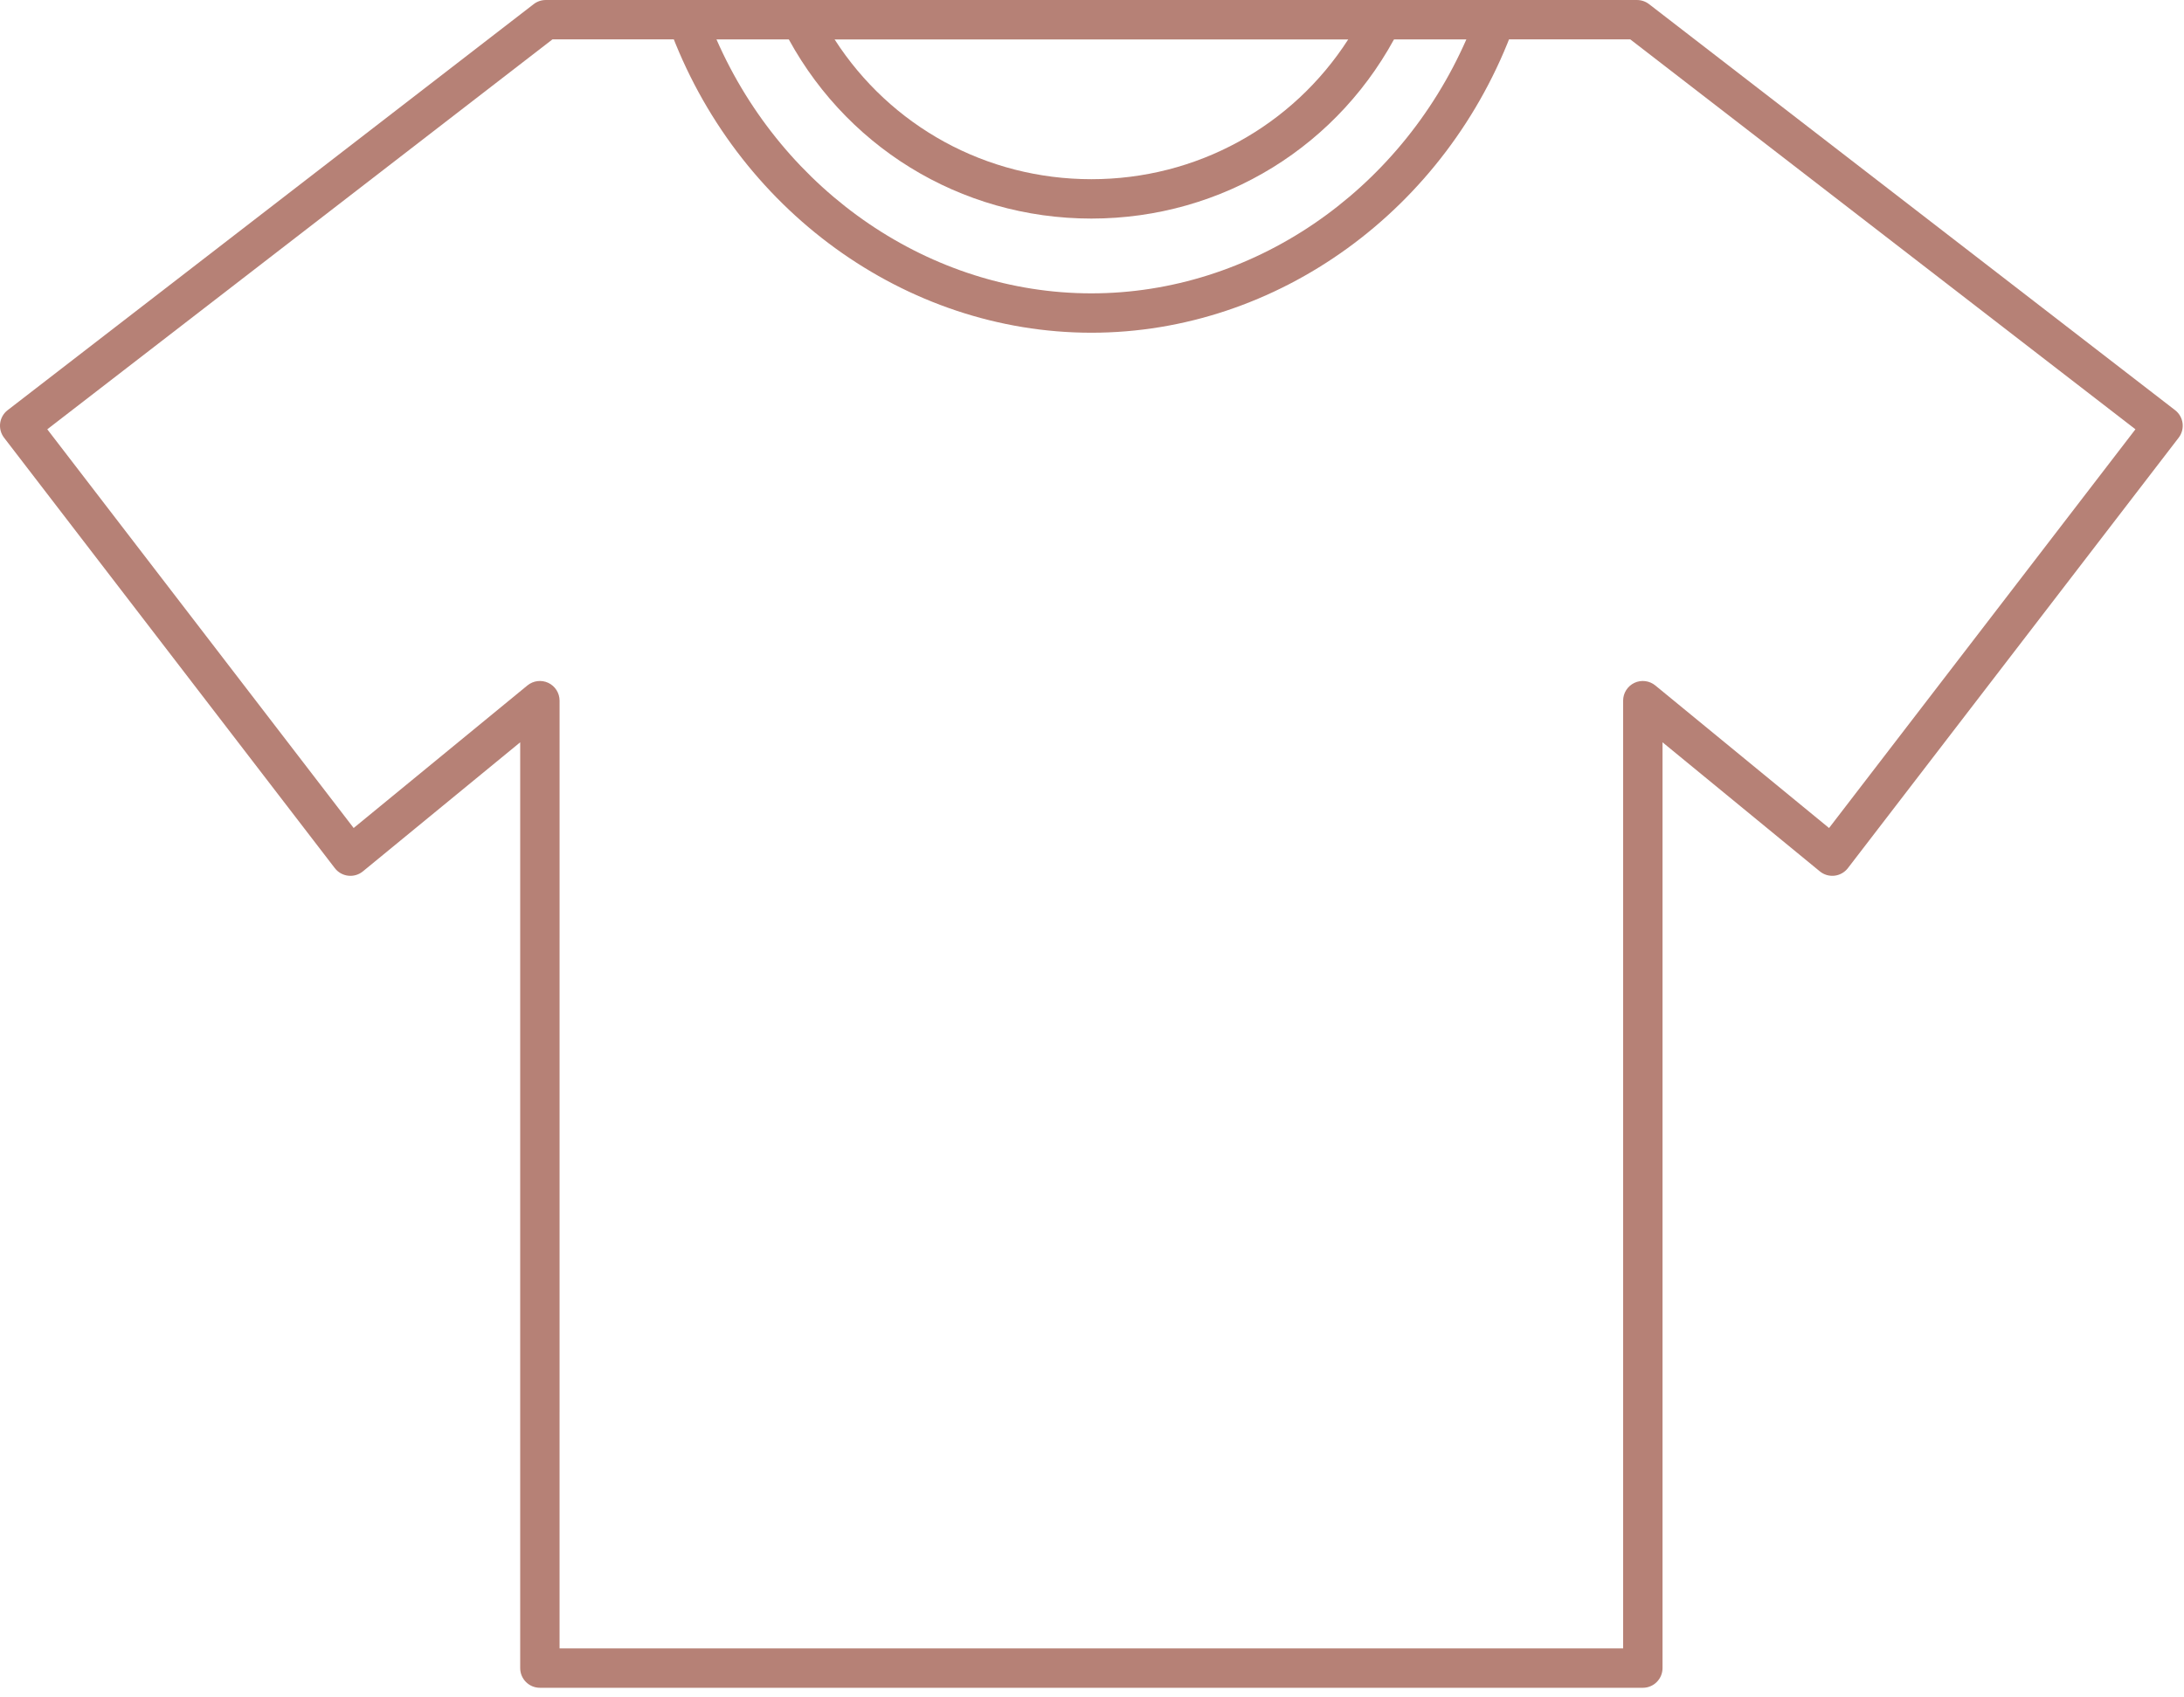 <svg width="157" height="122" viewBox="0 0 157 122" fill="none" xmlns="http://www.w3.org/2000/svg">
<path d="M118.098 121.357H38.81C38.029 121.357 37.395 120.723 37.395 119.941V53.374L26.088 62.654C25.792 62.898 25.412 63.01 25.029 62.966C24.648 62.923 24.301 62.726 24.069 62.423L0.293 31.473C-0.182 30.855 -0.068 29.968 0.551 29.491L38.366 0.296C38.614 0.105 38.917 0.001 39.231 0.001H117.678C117.99 0.001 118.295 0.105 118.543 0.296L156.358 29.491C156.977 29.968 157.091 30.855 156.616 31.473L132.839 62.421C132.605 62.725 132.258 62.922 131.879 62.965C131.495 63.009 131.116 62.897 130.82 62.653L119.513 53.373V119.943C119.512 120.725 118.878 121.358 118.097 121.358L118.098 121.357ZM40.225 118.526H116.681V50.38C116.681 49.832 116.997 49.334 117.491 49.1C117.985 48.867 118.571 48.939 118.994 49.286L131.484 59.537L153.509 30.868L117.193 2.83L39.715 2.831L3.399 30.868L25.423 59.536L37.913 49.286C38.336 48.939 38.922 48.867 39.416 49.1C39.91 49.334 40.226 49.832 40.226 50.38L40.225 118.526Z" fill="#B68176"/>
<path d="M78.457 15.716C69.026 15.716 60.533 10.479 56.294 2.052C56.074 1.612 56.096 1.091 56.354 0.673C56.611 0.255 57.068 0 57.558 0H99.355C99.847 0 100.302 0.255 100.559 0.673C100.817 1.091 100.839 1.612 100.619 2.052C96.38 10.481 87.888 15.716 78.456 15.716H78.457ZM59.993 2.83C64.015 9.087 70.895 12.885 78.457 12.885C86.019 12.885 92.898 9.087 96.922 2.83H59.993Z" fill="#B68176"/>
<path d="M78.457 23.924C65.083 23.924 52.878 15.073 48.084 1.901C47.926 1.467 47.99 0.983 48.255 0.605C48.52 0.226 48.953 0.001 49.414 0.001H107.503C107.964 0.001 108.397 0.226 108.662 0.605C108.927 0.983 108.991 1.467 108.833 1.901C104.036 15.074 91.83 23.924 78.458 23.924H78.457ZM51.504 2.832C56.325 13.834 66.92 21.093 78.457 21.093C89.993 21.093 100.588 13.834 105.411 2.832H51.504Z" fill="#B68176"/>
</svg>
